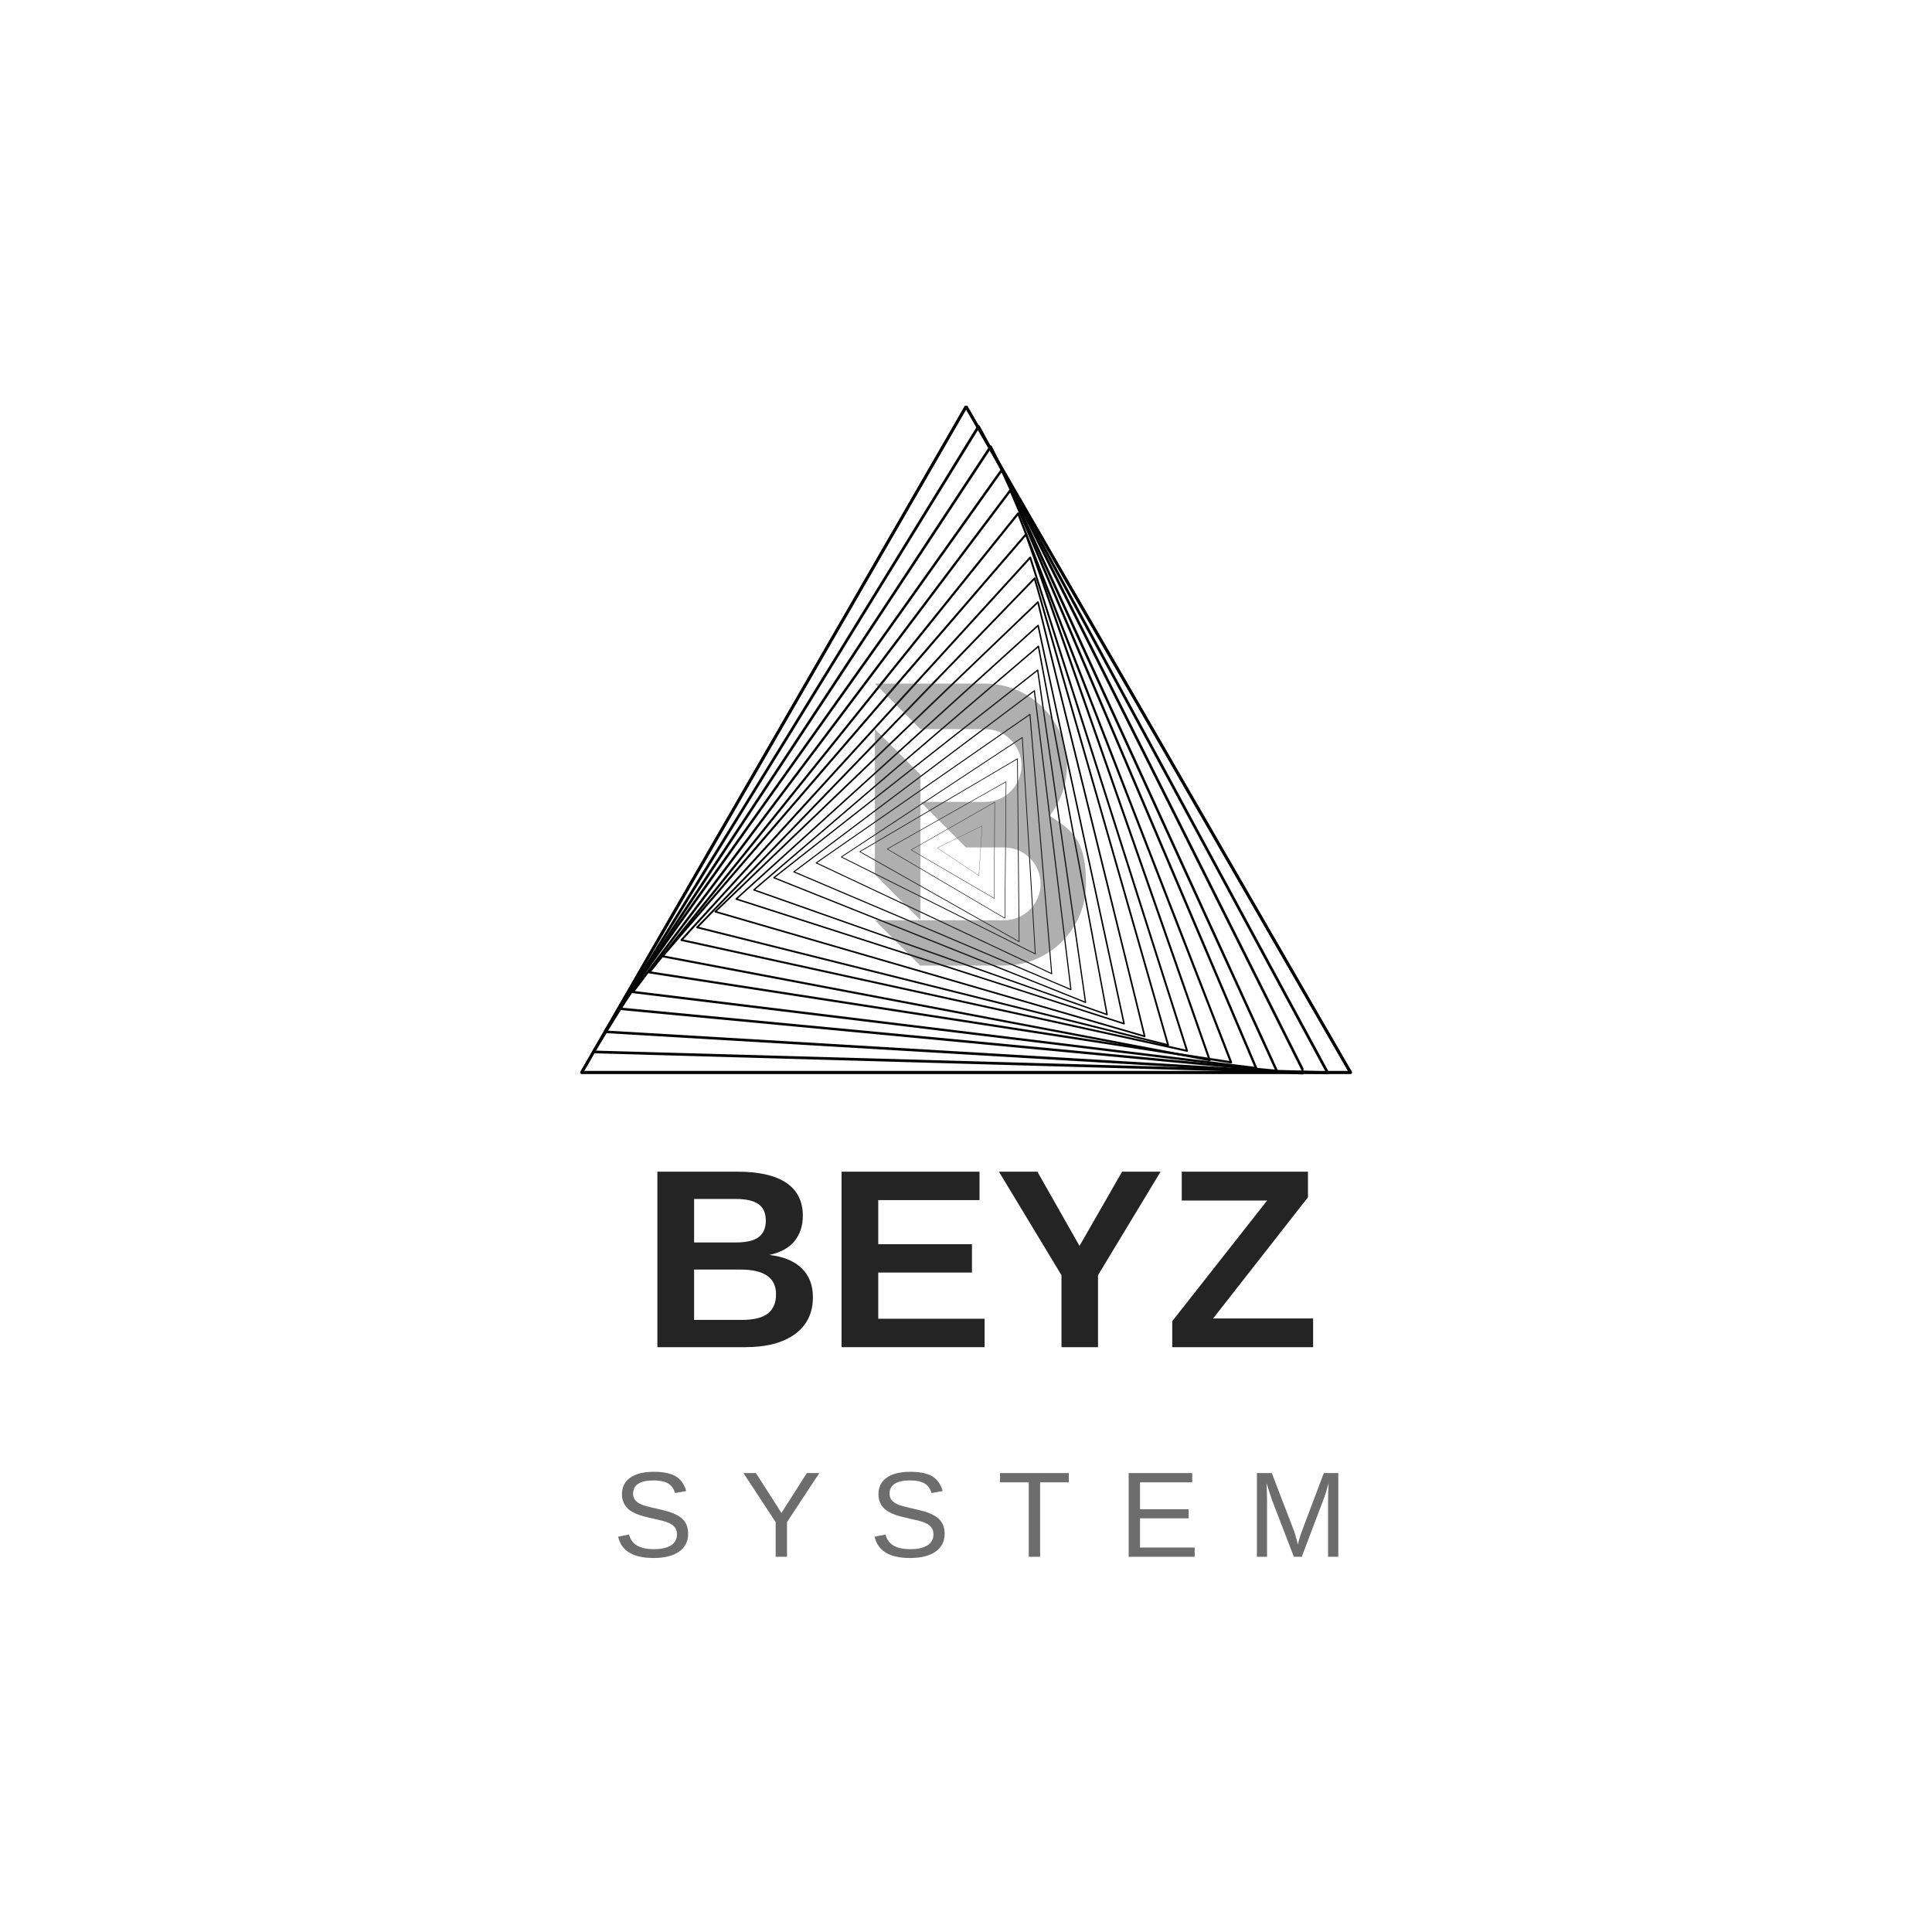 <svg xmlns="http://www.w3.org/2000/svg" xmlns:xlink="http://www.w3.org/1999/xlink" width="500" zoomAndPan="magnify" viewBox="0 0 375 375" height="500" preserveAspectRatio="xMidYMid meet" version="1.0"><defs><filter x="0%" y="0%" width="100%" height="100%" id="d76bff7f28"><feColorMatrix values="0 0 0 0 1 0 0 0 0 1 0 0 0 0 1 0 0 0 1 0" color-interpolation-filters="sRGB"/></filter><g/><clipPath id="875bd03d57"><path d="M 112.5 78.793 L 262.5 78.793 L 262.5 208.543 L 112.5 208.543 Z M 112.5 78.793 " clip-rule="nonzero"/></clipPath><clipPath id="cdde077978"><path d="M 114 82 L 258 82 L 258 208.543 L 114 208.543 Z M 114 82 " clip-rule="nonzero"/></clipPath><clipPath id="1d60e6e243"><path d="M 117 86 L 253 86 L 253 208.543 L 117 208.543 Z M 117 86 " clip-rule="nonzero"/></clipPath><clipPath id="1e46124ca8"><path d="M 119 90 L 249 90 L 249 208.543 L 119 208.543 Z M 119 90 " clip-rule="nonzero"/></clipPath><mask id="d7522d3bc9"><g filter="url(#d76bff7f28)"><rect x="-37.5" width="450" fill="#000000" y="-37.5" height="450" fill-opacity="0.41"/></g></mask><clipPath id="77a401688d"><path d="M 0.812 0.656 L 41.961 0.656 L 41.961 55.406 L 0.812 55.406 Z M 0.812 0.656 " clip-rule="nonzero"/></clipPath><clipPath id="a64a8edcc5"><path d="M 0.812 9 L 10 9 L 10 47 L 0.812 47 Z M 0.812 9 " clip-rule="nonzero"/></clipPath><clipPath id="62d3a6a15e"><rect x="0" width="42" y="0" height="56"/></clipPath></defs><g fill="#242424" fill-opacity="1"><g transform="translate(124.284, 261.486)"><g><path d="M 33.5 -9.719 C 33.5 -6.625 32.336 -4.227 30.016 -2.531 C 27.691 -0.844 24.469 0 20.344 0 L 3.312 0 L 3.312 -34.062 L 18.906 -34.062 C 23.062 -34.062 26.207 -33.336 28.344 -31.891 C 30.477 -30.453 31.547 -28.32 31.547 -25.5 C 31.547 -23.562 31.008 -21.926 29.938 -20.594 C 28.863 -19.27 27.234 -18.375 25.047 -17.906 C 27.797 -17.582 29.891 -16.719 31.328 -15.312 C 32.773 -13.906 33.5 -12.039 33.5 -9.719 Z M 24.359 -24.531 C 24.359 -26.062 23.867 -27.148 22.891 -27.797 C 21.922 -28.441 20.477 -28.766 18.562 -28.766 L 10.438 -28.766 L 10.438 -20.328 L 18.609 -20.328 C 20.617 -20.328 22.078 -20.676 22.984 -21.375 C 23.898 -22.082 24.359 -23.133 24.359 -24.531 Z M 26.344 -10.266 C 26.344 -13.461 24.055 -15.062 19.484 -15.062 L 10.438 -15.062 L 10.438 -5.297 L 19.75 -5.297 C 22.031 -5.297 23.695 -5.707 24.75 -6.531 C 25.812 -7.363 26.344 -8.609 26.344 -10.266 Z M 26.344 -10.266 "/></g></g><g transform="translate(160.031, 261.486)"><g><path d="M 3.312 0 L 3.312 -34.062 L 30.094 -34.062 L 30.094 -28.547 L 10.438 -28.547 L 10.438 -19.984 L 28.625 -19.984 L 28.625 -14.484 L 10.438 -14.484 L 10.438 -5.516 L 31.078 -5.516 L 31.078 0 Z M 3.312 0 "/></g></g><g transform="translate(193.047, 261.486)"><g><path d="M 20.078 -13.969 L 20.078 0 L 12.984 0 L 12.984 -13.969 L 0.844 -34.062 L 8.312 -34.062 L 16.484 -19.656 L 24.75 -34.062 L 32.219 -34.062 Z M 20.078 -13.969 "/></g></g><g transform="translate(226.063, 261.486)"><g><path d="M 28.812 0 L 1.469 0 L 1.469 -5.047 L 19.891 -28.469 L 3.312 -28.469 L 3.312 -34.062 L 27.812 -34.062 L 27.812 -29.094 L 9.406 -5.578 L 28.812 -5.578 Z M 28.812 0 "/></g></g></g><g fill="#6d6d6d" fill-opacity="1"><g transform="translate(118.898, 302.174)"><g><path d="M 14.672 -4.484 C 14.672 -2.984 14.082 -1.82 12.906 -1 C 11.738 -0.176 10.086 0.234 7.953 0.234 C 3.992 0.234 1.703 -1.145 1.078 -3.906 L 3.203 -4.328 C 3.453 -3.348 3.973 -2.629 4.766 -2.172 C 5.566 -1.711 6.66 -1.484 8.047 -1.484 C 9.461 -1.484 10.555 -1.727 11.328 -2.219 C 12.109 -2.707 12.5 -3.426 12.5 -4.375 C 12.5 -4.906 12.375 -5.332 12.125 -5.656 C 11.883 -5.988 11.547 -6.266 11.109 -6.484 C 10.672 -6.703 10.145 -6.883 9.531 -7.031 C 8.926 -7.176 8.254 -7.332 7.516 -7.5 C 6.234 -7.781 5.258 -8.062 4.594 -8.344 C 3.926 -8.633 3.398 -8.953 3.016 -9.297 C 2.641 -9.648 2.348 -10.062 2.141 -10.531 C 1.93 -11 1.828 -11.535 1.828 -12.141 C 1.828 -13.535 2.359 -14.609 3.422 -15.359 C 4.492 -16.117 6.02 -16.5 8 -16.5 C 9.852 -16.5 11.266 -16.211 12.234 -15.641 C 13.211 -15.078 13.898 -14.117 14.297 -12.766 L 12.125 -12.375 C 11.883 -13.238 11.43 -13.863 10.766 -14.25 C 10.098 -14.633 9.172 -14.828 7.984 -14.828 C 6.68 -14.828 5.688 -14.613 5 -14.188 C 4.32 -13.758 3.984 -13.117 3.984 -12.266 C 3.984 -11.766 4.113 -11.348 4.375 -11.016 C 4.645 -10.691 5.031 -10.414 5.531 -10.188 C 6.031 -9.957 7.023 -9.68 8.516 -9.359 C 9.016 -9.242 9.508 -9.125 10 -9 C 10.5 -8.883 10.973 -8.742 11.422 -8.578 C 11.879 -8.41 12.305 -8.211 12.703 -7.984 C 13.098 -7.766 13.441 -7.492 13.734 -7.172 C 14.023 -6.848 14.254 -6.469 14.422 -6.031 C 14.586 -5.594 14.672 -5.078 14.672 -4.484 Z M 14.672 -4.484 "/></g></g></g><g fill="#6d6d6d" fill-opacity="1"><g transform="translate(143.789, 302.174)"><g><path d="M 8.969 -6.734 L 8.969 0 L 6.766 0 L 6.766 -6.734 L 0.516 -16.25 L 2.938 -16.25 L 7.891 -8.516 L 12.812 -16.25 L 15.234 -16.25 Z M 8.969 -6.734 "/></g></g></g><g fill="#6d6d6d" fill-opacity="1"><g transform="translate(168.68, 302.174)"><g><path d="M 14.672 -4.484 C 14.672 -2.984 14.082 -1.82 12.906 -1 C 11.738 -0.176 10.086 0.234 7.953 0.234 C 3.992 0.234 1.703 -1.145 1.078 -3.906 L 3.203 -4.328 C 3.453 -3.348 3.973 -2.629 4.766 -2.172 C 5.566 -1.711 6.66 -1.484 8.047 -1.484 C 9.461 -1.484 10.555 -1.727 11.328 -2.219 C 12.109 -2.707 12.5 -3.426 12.5 -4.375 C 12.5 -4.906 12.375 -5.332 12.125 -5.656 C 11.883 -5.988 11.547 -6.266 11.109 -6.484 C 10.672 -6.703 10.145 -6.883 9.531 -7.031 C 8.926 -7.176 8.254 -7.332 7.516 -7.5 C 6.234 -7.781 5.258 -8.062 4.594 -8.344 C 3.926 -8.633 3.398 -8.953 3.016 -9.297 C 2.641 -9.648 2.348 -10.062 2.141 -10.531 C 1.93 -11 1.828 -11.535 1.828 -12.141 C 1.828 -13.535 2.359 -14.609 3.422 -15.359 C 4.492 -16.117 6.02 -16.5 8 -16.5 C 9.852 -16.5 11.266 -16.211 12.234 -15.641 C 13.211 -15.078 13.898 -14.117 14.297 -12.766 L 12.125 -12.375 C 11.883 -13.238 11.43 -13.863 10.766 -14.25 C 10.098 -14.633 9.172 -14.828 7.984 -14.828 C 6.68 -14.828 5.688 -14.613 5 -14.188 C 4.32 -13.758 3.984 -13.117 3.984 -12.266 C 3.984 -11.766 4.113 -11.348 4.375 -11.016 C 4.645 -10.691 5.031 -10.414 5.531 -10.188 C 6.031 -9.957 7.023 -9.68 8.516 -9.359 C 9.016 -9.242 9.508 -9.125 10 -9 C 10.5 -8.883 10.973 -8.742 11.422 -8.578 C 11.879 -8.41 12.305 -8.211 12.703 -7.984 C 13.098 -7.766 13.441 -7.492 13.734 -7.172 C 14.023 -6.848 14.254 -6.469 14.422 -6.031 C 14.586 -5.594 14.672 -5.078 14.672 -4.484 Z M 14.672 -4.484 "/></g></g></g><g fill="#6d6d6d" fill-opacity="1"><g transform="translate(193.572, 302.174)"><g><path d="M 8.312 -14.453 L 8.312 0 L 6.109 0 L 6.109 -14.453 L 0.531 -14.453 L 0.531 -16.25 L 13.891 -16.25 L 13.891 -14.453 Z M 8.312 -14.453 "/></g></g></g><g fill="#6d6d6d" fill-opacity="1"><g transform="translate(217.137, 302.174)"><g><path d="M 1.938 0 L 1.938 -16.25 L 14.266 -16.25 L 14.266 -14.453 L 4.141 -14.453 L 4.141 -9.234 L 13.578 -9.234 L 13.578 -7.469 L 4.141 -7.469 L 4.141 -1.797 L 14.75 -1.797 L 14.75 0 Z M 1.938 0 "/></g></g></g><g fill="#6d6d6d" fill-opacity="1"><g transform="translate(242.028, 302.174)"><g><path d="M 15.75 0 L 15.75 -10.844 C 15.75 -12.039 15.785 -13.191 15.859 -14.297 C 15.484 -12.922 15.145 -11.848 14.844 -11.078 L 10.641 0 L 9.109 0 L 4.844 -11.078 L 4.203 -13.031 L 3.812 -14.297 L 3.859 -13.031 L 3.906 -10.844 L 3.906 0 L 1.938 0 L 1.938 -16.25 L 4.828 -16.25 L 9.156 -4.984 C 9.312 -4.523 9.457 -4.035 9.594 -3.516 C 9.738 -3.004 9.836 -2.633 9.891 -2.406 C 9.953 -2.707 10.078 -3.172 10.266 -3.797 C 10.461 -4.422 10.598 -4.816 10.672 -4.984 L 14.922 -16.25 L 17.734 -16.25 L 17.734 0 Z M 15.75 0 "/></g></g></g><g clip-path="url(#875bd03d57)"><path stroke-linecap="round" transform="matrix(0.111, 0, 0, 0.111, 174.198, 137.071)" fill="none" stroke-linejoin="round" d="M -552.216 640.452 L 120.009 -523.845 L 792.2 640.452 Z M -552.216 640.452 " stroke="#030303" stroke-width="5" stroke-opacity="1" stroke-miterlimit="4"/><path stroke-linecap="round" transform="matrix(0.111, 0, 0, 0.111, 174.198, 137.071)" fill="none" stroke-linejoin="round" d="M -552.216 640.452 L 120.009 -523.845 L 792.2 640.452 Z M -552.216 640.452 " stroke="#030303" stroke-width="5" stroke-opacity="1" stroke-miterlimit="4"/></g><g clip-path="url(#cdde077978)"><path stroke-linecap="round" transform="matrix(0.106, 0.003, -0.003, 0.106, 175.641, 137.946)" fill="none" stroke-linejoin="round" d="M -552.225 640.445 L 119.996 -523.836 L 792.199 640.453 Z M -552.225 640.445 " stroke="#030303" stroke-width="5" stroke-opacity="1" stroke-miterlimit="4"/></g><g clip-path="url(#1d60e6e243)"><path stroke-linecap="round" transform="matrix(0.101, 0.006, -0.006, 0.101, 177.021, 138.891)" fill="none" stroke-linejoin="round" d="M -552.191 640.461 L 120.004 -523.848 L 792.216 640.444 Z M -552.191 640.461 " stroke="#030303" stroke-width="5" stroke-opacity="1" stroke-miterlimit="4"/></g><g clip-path="url(#1e46124ca8)"><path stroke-linecap="round" transform="matrix(0.095, 0.009, -0.009, 0.095, 178.331, 139.901)" fill="none" stroke-linejoin="round" d="M -552.194 640.469 L 119.984 -523.822 L 792.201 640.454 Z M -552.194 640.469 " stroke="#030303" stroke-width="5" stroke-opacity="1" stroke-miterlimit="4"/></g><path stroke-linecap="round" transform="matrix(0.09, 0.011, -0.011, 0.09, 179.568, 140.974)" fill="none" stroke-linejoin="round" d="M -552.221 640.467 L 120.013 -523.861 L 792.2 640.451 Z M -552.221 640.467 " stroke="#030303" stroke-width="5" stroke-opacity="1" stroke-miterlimit="4"/><path stroke-linecap="round" transform="matrix(0.084, 0.013, -0.013, 0.084, 180.732, 142.107)" fill="none" stroke-linejoin="round" d="M -552.202 640.437 L 120.006 -523.85 L 792.22 640.444 Z M -552.202 640.437 " stroke="#030303" stroke-width="5" stroke-opacity="1" stroke-miterlimit="4"/><path stroke-linecap="round" transform="matrix(0.079, 0.015, -0.015, 0.079, 181.819, 143.297)" fill="none" stroke-linejoin="round" d="M -552.187 640.456 L 120 -523.859 L 792.217 640.445 Z M -552.187 640.456 " stroke="#030303" stroke-width="5" stroke-opacity="1" stroke-miterlimit="4"/><path stroke-linecap="round" transform="matrix(0.073, 0.016, -0.016, 0.073, 182.825, 144.542)" fill="none" stroke-linejoin="round" d="M -552.226 640.46 L 119.996 -523.841 L 792.222 640.447 Z M -552.226 640.46 " stroke="#030303" stroke-width="5" stroke-opacity="1" stroke-miterlimit="4"/><path stroke-linecap="round" transform="matrix(0.068, 0.017, -0.017, 0.068, 183.751, 145.838)" fill="none" stroke-linejoin="round" d="M -552.212 640.446 L 120.023 -523.838 L 792.215 640.467 Z M -552.212 640.446 " stroke="#030303" stroke-width="5" stroke-opacity="1" stroke-miterlimit="4"/><path stroke-linecap="round" transform="matrix(0.062, 0.018, -0.018, 0.062, 184.595, 147.185)" fill="none" stroke-linejoin="round" d="M -552.205 640.446 L 119.985 -523.823 L 792.218 640.44 Z M -552.205 640.446 " stroke="#030303" stroke-width="5" stroke-opacity="1" stroke-miterlimit="4"/><path stroke-linecap="round" transform="matrix(0.056, 0.018, -0.018, 0.056, 185.346, 148.573)" fill="none" stroke-linejoin="round" d="M -552.224 640.444 L 119.983 -523.844 L 792.222 640.483 Z M -552.224 640.444 " stroke="#030303" stroke-width="5" stroke-opacity="1" stroke-miterlimit="4"/><path stroke-linecap="round" transform="matrix(0.051, 0.018, -0.018, 0.051, 186.01, 150.007)" fill="none" stroke-linejoin="round" d="M -552.223 640.466 L 120.011 -523.827 L 792.23 640.456 Z M -552.223 640.466 " stroke="#030303" stroke-width="5" stroke-opacity="1" stroke-miterlimit="4"/><path stroke-linecap="round" transform="matrix(0.045, 0.018, -0.018, 0.045, 186.584, 151.481)" fill="none" stroke-linejoin="round" d="M -552.217 640.483 L 120.018 -523.805 L 792.242 640.458 Z M -552.217 640.483 " stroke="#030303" stroke-width="5" stroke-opacity="1" stroke-miterlimit="4"/><path stroke-linecap="round" transform="matrix(0.04, 0.017, -0.017, 0.04, 187.065, 152.994)" fill="none" stroke-linejoin="round" d="M -552.223 640.47 L 119.977 -523.829 L 792.237 640.473 Z M -552.223 640.47 " stroke="#030303" stroke-width="5" stroke-opacity="1" stroke-miterlimit="4"/><path stroke-linecap="round" transform="matrix(0.034, 0.016, -0.016, 0.034, 187.449, 154.545)" fill="none" stroke-linejoin="round" d="M -552.218 640.454 L 119.958 -523.84 L 792.216 640.465 Z M -552.218 640.454 " stroke="#030303" stroke-width="5" stroke-opacity="1" stroke-miterlimit="4"/><path stroke-linecap="round" transform="matrix(0.028, 0.014, -0.014, 0.028, 187.735, 156.133)" fill="none" stroke-linejoin="round" d="M -552.261 640.418 L 120.026 -523.849 L 792.232 640.452 Z M -552.261 640.418 " stroke="#030303" stroke-width="5" stroke-opacity="1" stroke-miterlimit="4"/><path stroke-linecap="round" transform="matrix(0.023, 0.013, -0.013, 0.023, 187.919, 157.759)" fill="none" stroke-linejoin="round" d="M -552.283 640.472 L 119.969 -523.857 L 792.219 640.389 Z M -552.283 640.472 " stroke="#030303" stroke-width="5" stroke-opacity="1" stroke-miterlimit="4"/><path stroke-linecap="round" transform="matrix(0.017, 0.01, -0.01, 0.017, 187.996, 159.428)" fill="none" stroke-linejoin="round" d="M -552.248 640.448 L 120.09 -523.856 L 792.199 640.449 Z M -552.248 640.448 " stroke="#030303" stroke-width="5" stroke-opacity="1" stroke-miterlimit="4"/><path stroke-linecap="round" transform="matrix(0.012, 0.007, -0.007, 0.012, 187.964, 161.148)" fill="none" stroke-linejoin="round" d="M -552.144 640.533 L 120.076 -523.912 L 792.172 640.648 Z M -552.144 640.533 " stroke="#030303" stroke-width="5" stroke-opacity="1" stroke-miterlimit="4"/><path stroke-linecap="round" transform="matrix(0.006, 0.004, -0.004, 0.006, 187.809, 162.952)" fill="none" stroke-linejoin="round" d="M -552.075 640.221 L 119.797 -523.809 L 792.095 640.311 Z M -552.075 640.221 " stroke="#030303" stroke-width="5" stroke-opacity="1" stroke-miterlimit="4"/><g mask="url(#d7522d3bc9)"><g transform="matrix(1, 0, 0, 1, 169, 132)"><g clip-path="url(#62d3a6a15e)"><g clip-path="url(#77a401688d)"><path fill="#3b3a3a" d="M 9.656 55.418 L 25.898 55.418 C 34.668 55.418 41.793 48.293 41.793 39.523 C 41.793 30.758 38.988 29.18 34.742 26.328 C 36.844 23.633 38.098 20.262 38.098 16.582 C 38.098 7.816 30.973 0.691 22.207 0.691 L 0.812 0.691 L 9.656 9.52 L 22.207 9.52 C 26.098 9.52 29.273 12.691 29.273 16.582 C 29.273 20.477 26.113 23.648 22.207 23.648 L 9.656 23.648 L 18.496 32.492 L 25.914 32.492 C 29.809 32.492 32.98 35.664 32.98 39.555 C 32.98 43.449 29.809 46.621 25.914 46.621 L 0.812 46.621 L 9.656 55.465 Z M 9.656 55.418 " fill-opacity="1" fill-rule="nonzero"/></g><g clip-path="url(#a64a8edcc5)"><path fill="#3b3a3a" d="M 9.656 23.633 L 9.656 18.344 L 0.812 9.52 L 0.812 37.746 L 9.656 46.574 Z M 9.656 23.633 " fill-opacity="1" fill-rule="nonzero"/></g></g></g></g></svg>